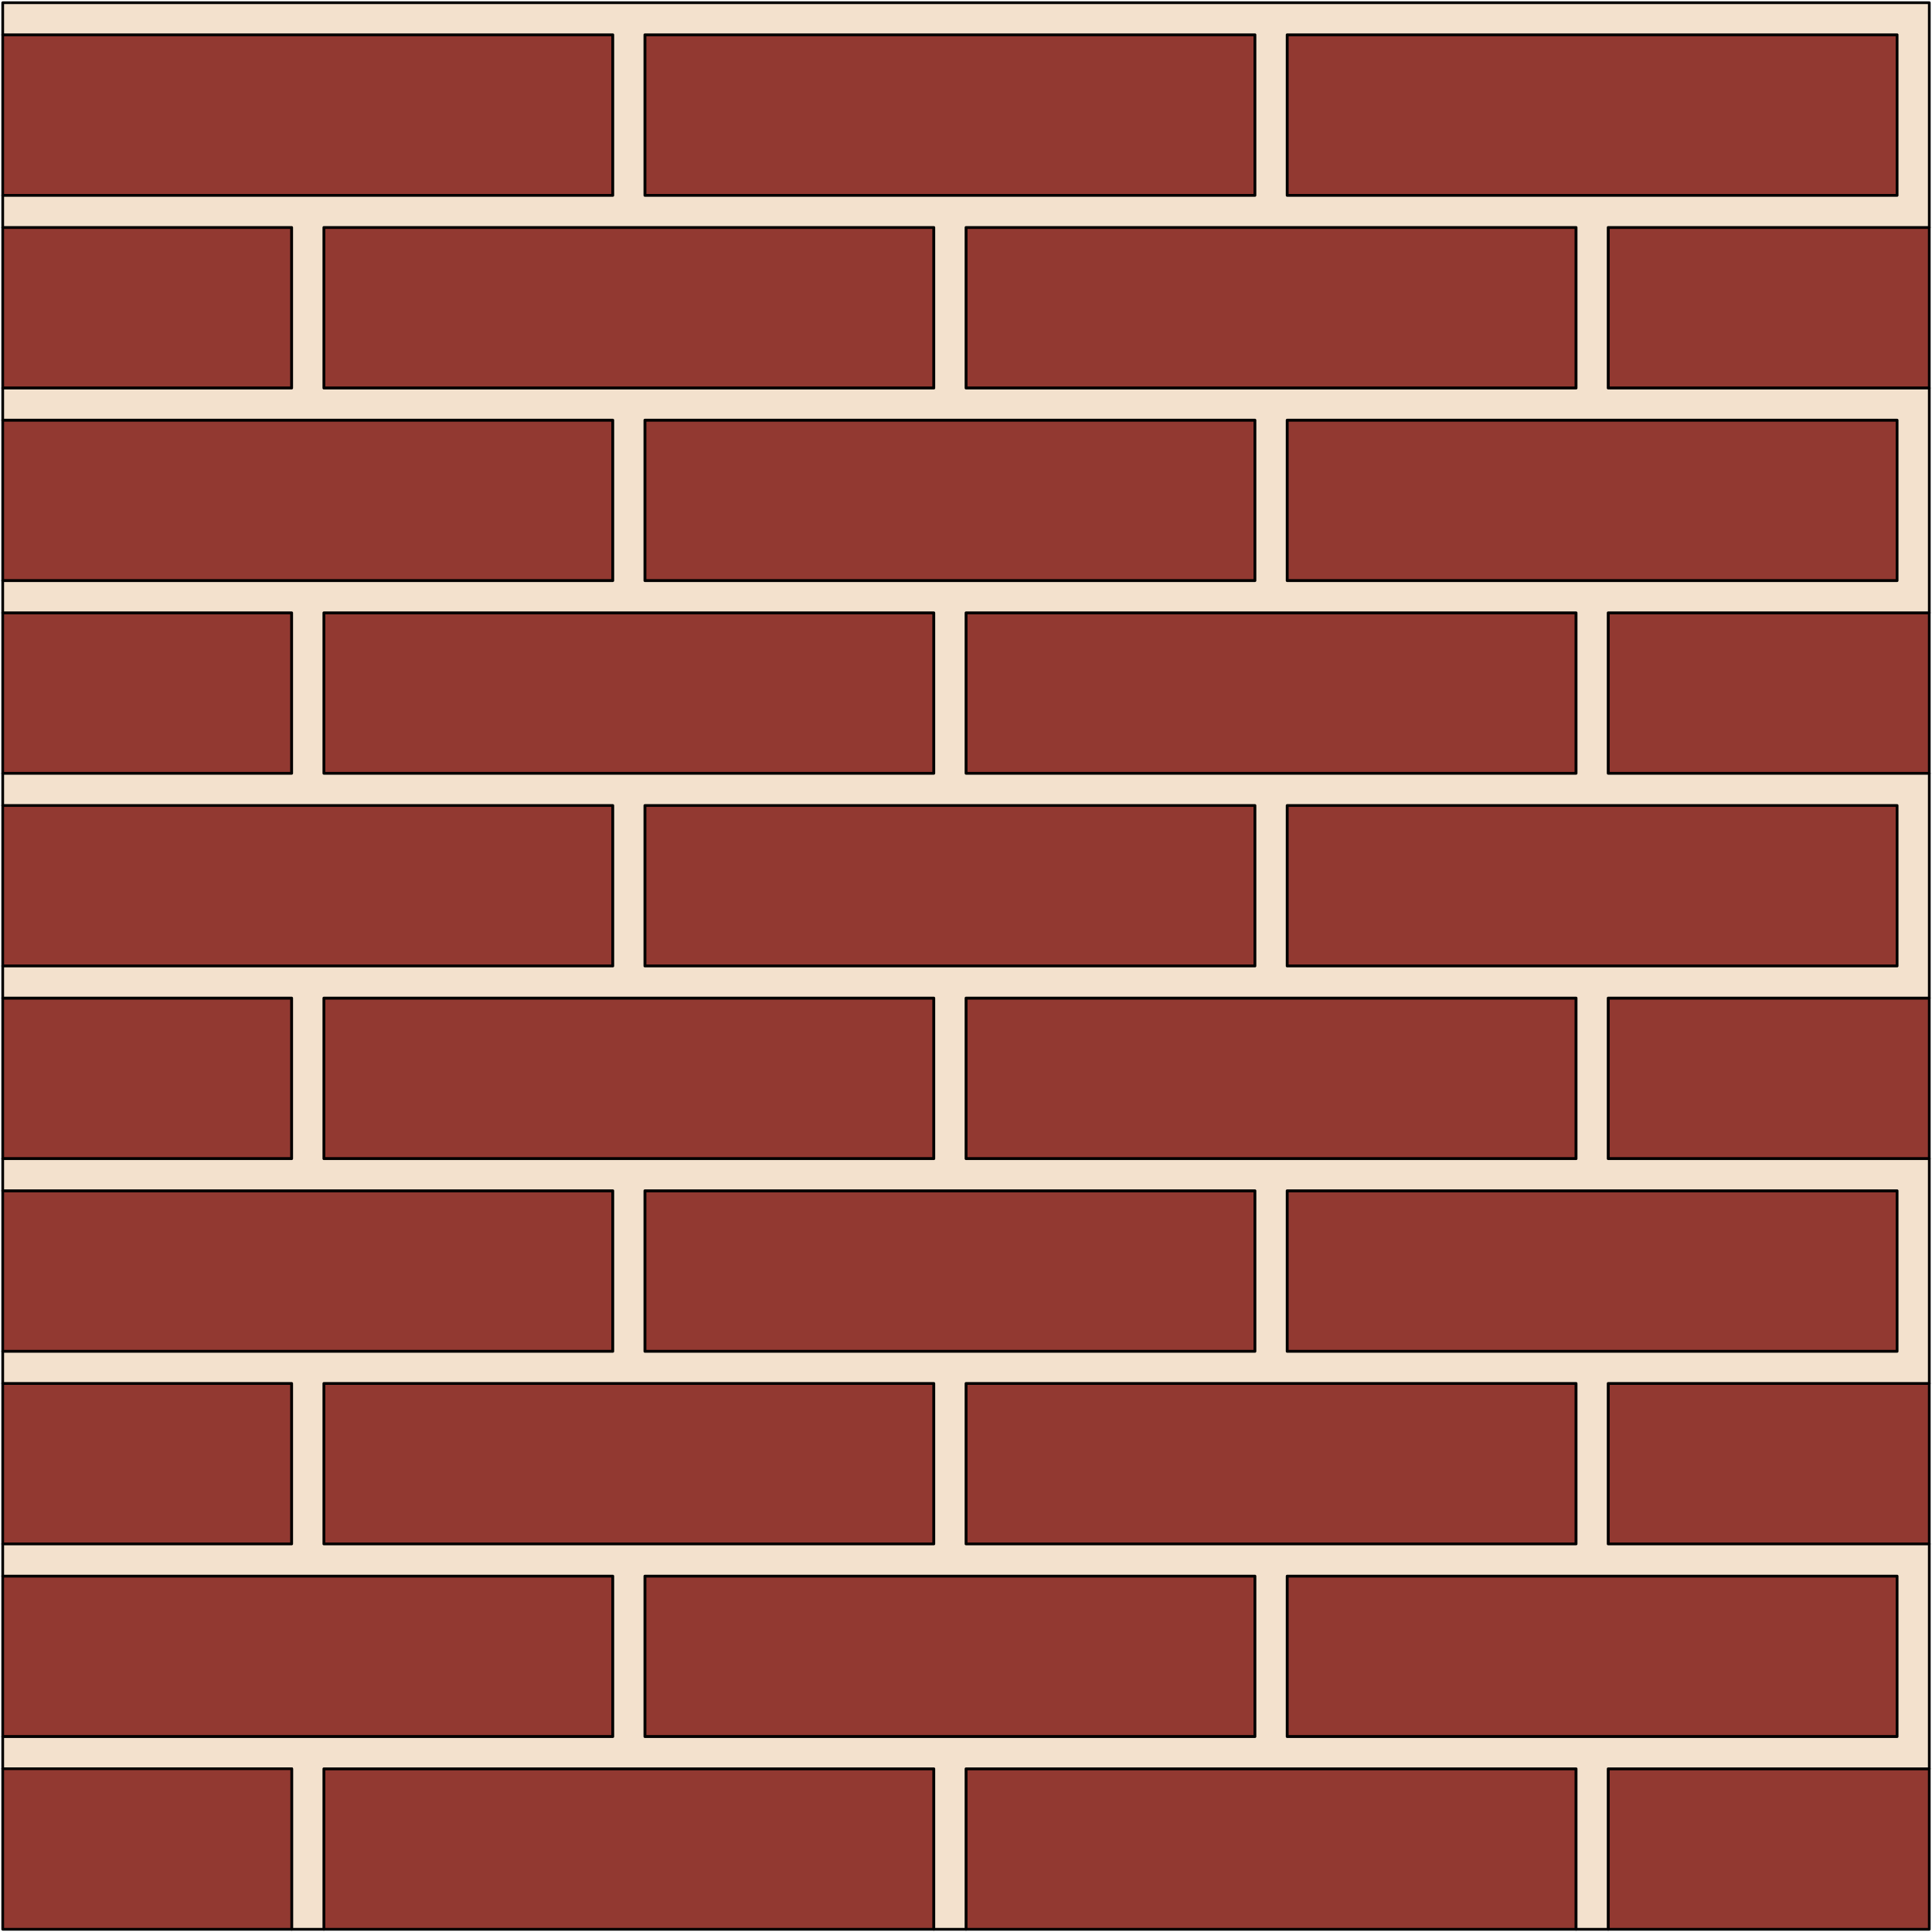 <?xml version="1.0" encoding="UTF-8" standalone="no"?>
<!DOCTYPE svg PUBLIC "-//W3C//DTD SVG 1.0//EN" "http://www.w3.org/TR/2001/REC-SVG-20010904/DTD/svg10.dtd">
<!-- Создано Microsoft Visio 11.0, Экспорт SVG, версия 1.0 brick.svg Страница-1 -->
<svg xmlns="http://www.w3.org/2000/svg" xmlns:xlink="http://www.w3.org/1999/xlink" xmlns:ev="http://www.w3.org/2001/xml-events"
		xmlns:v="http://schemas.microsoft.com/visio/2003/SVGExtensions/" width="2.369in" height="2.369in"
		viewBox="0 0 170.559 170.559" xml:space="preserve" color-interpolation-filters="sRGB" class="st3">
	<v:documentProperties v:langID="1049" v:metric="true" v:viewMarkup="false"/>

	<style type="text/css">
	<![CDATA[
		.st1 {fill:#923931;stroke:#000000;stroke-linecap:round;stroke-linejoin:round;stroke-width:0.24}
		.st2 {fill:#f3e1cd;stroke:#000000;stroke-linecap:round;stroke-linejoin:round;stroke-width:0.24}
		.st3 {fill:none;fill-rule:evenodd;font-size:12;overflow:visible;stroke-linecap:square;stroke-miterlimit:3}
	]]>
	</style>

	<g v:mID="0" v:index="1" v:groupContext="foregroundPage">
		<title>Страница-1</title>
		<v:pageProperties v:drawingScale="0.0393701" v:pageScale="0.0393701" v:drawingUnits="24" v:shadowOffsetX="8.50394"
				v:shadowOffsetY="-8.50394"/>
		<g id="group1-1" transform="translate(0.24,-0.24)" v:mID="1" v:groupContext="group">
			<title>Лист.1</title>
			<g id="shape43-2" v:mID="43" v:groupContext="shape" transform="translate(28.346,-136.063)">
				<title>Лист.43</title>
				<rect x="0" y="156.386" width="53.858" height="14.173" class="st1"/>
			</g>
			<g id="shape44-4" v:mID="44" v:groupContext="shape" transform="translate(85.039,-136.063)">
				<title>Лист.44</title>
				<rect x="0" y="156.386" width="53.858" height="14.173" class="st1"/>
			</g>
			<g id="shape45-6" v:mID="45" v:groupContext="shape" transform="translate(28.346,-102.047)">
				<title>Лист.45</title>
				<rect x="0" y="156.386" width="53.858" height="14.173" class="st1"/>
			</g>
			<g id="shape47-8" v:mID="47" v:groupContext="shape" transform="translate(85.039,-102.047)">
				<title>Лист.47</title>
				<rect x="0" y="156.386" width="53.858" height="14.173" class="st1"/>
			</g>
			<g id="shape48-10" v:mID="48" v:groupContext="shape" transform="translate(141.732,-136.063)">
				<title>Лист.48</title>
				<rect x="0" y="156.386" width="28.346" height="14.173" class="st1"/>
			</g>
			<g id="shape51-12" v:mID="51" v:groupContext="shape" transform="translate(28.346,-68.031)">
				<title>Лист.51</title>
				<rect x="0" y="156.386" width="53.858" height="14.173" class="st1"/>
			</g>
			<g id="shape52-14" v:mID="52" v:groupContext="shape" transform="translate(85.039,-68.031)">
				<title>Лист.52</title>
				<rect x="0" y="156.386" width="53.858" height="14.173" class="st1"/>
			</g>
			<g id="shape53-16" v:mID="53" v:groupContext="shape" transform="translate(141.732,-102.047)">
				<title>Лист.53</title>
				<rect x="0" y="156.386" width="28.346" height="14.173" class="st1"/>
			</g>
			<g id="shape56-18" v:mID="56" v:groupContext="shape" transform="translate(28.346,-34.016)">
				<title>Лист.56</title>
				<rect x="0" y="156.386" width="53.858" height="14.173" class="st1"/>
			</g>
			<g id="shape57-20" v:mID="57" v:groupContext="shape" transform="translate(85.039,-34.016)">
				<title>Лист.57</title>
				<rect x="0" y="156.386" width="53.858" height="14.173" class="st1"/>
			</g>
			<g id="shape59-22" v:mID="59" v:groupContext="shape" transform="translate(141.732,-68.031)">
				<title>Лист.59</title>
				<rect x="0" y="156.386" width="28.346" height="14.173" class="st1"/>
			</g>
			<g id="shape61-24" v:mID="61" v:groupContext="shape" transform="translate(141.732,-34.016)">
				<title>Лист.61</title>
				<rect x="0" y="156.386" width="28.346" height="14.173" class="st1"/>
			</g>
			<g id="shape65-26" v:mID="65" v:groupContext="shape" transform="translate(141.732,2.84217E-014)">
				<title>Лист.65</title>
				<rect x="0" y="156.386" width="28.346" height="14.173" class="st1"/>
			</g>
			<g id="shape66-28" v:mID="66" v:groupContext="shape" transform="translate(56.693,-153.071)">
				<title>Лист.66</title>
				<rect x="0" y="156.386" width="53.858" height="14.173" class="st1"/>
			</g>
			<g id="shape67-30" v:mID="67" v:groupContext="shape" transform="translate(113.386,-153.071)">
				<title>Лист.67</title>
				<rect x="0" y="156.386" width="53.858" height="14.173" class="st1"/>
			</g>
			<g id="shape68-32" v:mID="68" v:groupContext="shape" transform="translate(56.693,-119.055)">
				<title>Лист.68</title>
				<rect x="0" y="156.386" width="53.858" height="14.173" class="st1"/>
			</g>
			<g id="shape69-34" v:mID="69" v:groupContext="shape" transform="translate(113.386,-119.055)">
				<title>Лист.69</title>
				<rect x="0" y="156.386" width="53.858" height="14.173" class="st1"/>
			</g>
			<g id="shape70-36" v:mID="70" v:groupContext="shape" transform="translate(56.693,-85.039)">
				<title>Лист.70</title>
				<rect x="0" y="156.386" width="53.858" height="14.173" class="st1"/>
			</g>
			<g id="shape71-38" v:mID="71" v:groupContext="shape" transform="translate(113.386,-85.039)">
				<title>Лист.71</title>
				<rect x="0" y="156.386" width="53.858" height="14.173" class="st1"/>
			</g>
			<g id="shape72-40" v:mID="72" v:groupContext="shape" transform="translate(56.693,-51.024)">
				<title>Лист.72</title>
				<rect x="0" y="156.386" width="53.858" height="14.173" class="st1"/>
			</g>
			<g id="shape73-42" v:mID="73" v:groupContext="shape" transform="translate(113.386,-51.024)">
				<title>Лист.73</title>
				<rect x="0" y="156.386" width="53.858" height="14.173" class="st1"/>
			</g>
			<g id="shape74-44" v:mID="74" v:groupContext="shape" transform="translate(56.693,-17.008)">
				<title>Лист.74</title>
				<rect x="0" y="156.386" width="53.858" height="14.173" class="st1"/>
			</g>
			<g id="shape75-46" v:mID="75" v:groupContext="shape" transform="translate(113.386,-17.008)">
				<title>Лист.75</title>
				<rect x="0" y="156.386" width="53.858" height="14.173" class="st1"/>
			</g>
			<g id="shape76-48" v:mID="76" v:groupContext="shape" transform="translate(-1.39888E-014,-136.063)">
				<title>Лист.76</title>
				<rect x="0" y="156.386" width="25.512" height="14.173" class="st1"/>
			</g>
			<g id="shape78-50" v:mID="78" v:groupContext="shape" transform="translate(-1.39888E-014,-102.047)">
				<title>Лист.78</title>
				<rect x="0" y="156.386" width="25.512" height="14.173" class="st1"/>
			</g>
			<g id="shape80-52" v:mID="80" v:groupContext="shape" transform="translate(-1.39888E-014,-68.031)">
				<title>Лист.80</title>
				<rect x="0" y="156.386" width="25.512" height="14.173" class="st1"/>
			</g>
			<g id="shape82-54" v:mID="82" v:groupContext="shape" transform="translate(-1.39888E-014,-34.016)">
				<title>Лист.82</title>
				<rect x="0" y="156.386" width="25.512" height="14.173" class="st1"/>
			</g>
			<g id="shape85-56" v:mID="85" v:groupContext="shape" transform="translate(28.346,2.84217E-014)">
				<title>Лист.85</title>
				<rect x="0" y="156.386" width="53.858" height="14.173" class="st1"/>
			</g>
			<g id="shape86-58" v:mID="86" v:groupContext="shape" transform="translate(85.039,2.84217E-014)">
				<title>Лист.86</title>
				<rect x="0" y="156.386" width="53.858" height="14.173" class="st1"/>
			</g>
			<g id="shape87-60" v:mID="87" v:groupContext="shape" transform="translate(1.19904E-014,-153.071)">
				<title>Лист.87</title>
				<rect x="0" y="156.386" width="53.858" height="14.173" class="st1"/>
			</g>
			<g id="shape88-62" v:mID="88" v:groupContext="shape" transform="translate(1.19904E-014,-119.055)">
				<title>Лист.88</title>
				<rect x="0" y="156.386" width="53.858" height="14.173" class="st1"/>
			</g>
			<g id="shape89-64" v:mID="89" v:groupContext="shape" transform="translate(1.19904E-014,-85.039)">
				<title>Лист.89</title>
				<rect x="0" y="156.386" width="53.858" height="14.173" class="st1"/>
			</g>
			<g id="shape90-66" v:mID="90" v:groupContext="shape" transform="translate(1.19904E-014,-51.024)">
				<title>Лист.90</title>
				<rect x="0" y="156.386" width="53.858" height="14.173" class="st1"/>
			</g>
			<g id="shape91-68" v:mID="91" v:groupContext="shape" transform="translate(1.19904E-014,-17.008)">
				<title>Лист.91</title>
				<rect x="0" y="156.386" width="53.858" height="14.173" class="st1"/>
			</g>
			<g id="shape92-70" v:mID="92" v:groupContext="shape">
				<title>Лист.92</title>
				<path d="M25.51 170.56 L28.35 170.56 L28.35 156.39 L82.2 156.39 L82.2 170.56 L85.04 170.56 L85.04 156.39 L138.9 156.39
							 L138.9 170.56 L141.73 170.56 L141.73 156.39 L170.08 156.39 L170.08 136.54 L141.73 136.54 L141.73 122.37
							 L170.08 122.37 L170.08 102.53 L141.73 102.53 L141.73 88.35 L170.08 88.35 L170.08 68.51 L141.73 68.51
							 L141.73 54.34 L170.08 54.34 L170.08 34.5 L141.73 34.5 L141.73 20.32 L170.08 20.32 L170.08 0.48 L0 0.48
							 L0 3.31 L53.86 3.31 L53.86 17.49 L0 17.49 L0 20.32 L25.51 20.32 L25.51 34.5 L0 34.5 L0 37.33 L53.86
							 37.33 L53.86 51.5 L0 51.5 L0 54.34 L25.51 54.34 L25.51 68.51 L0 68.51 L0 71.35 L53.86 71.35 L53.86 85.52
							 L0 85.52 L0 88.35 L25.51 88.35 L25.51 102.53 L0 102.53 L0 105.36 L53.86 105.36 L53.86 119.54 L0 119.54
							 L0 122.37 L25.51 122.37 L25.51 136.54 L0 136.54 L0 139.38 L53.86 139.38 L53.86 153.55 L0 153.55 L0 156.39
							 L25.51 156.39 L25.51 170.56 ZM28.35 34.5 L28.35 20.32 L82.2 20.32 L82.2 34.5 L28.35 34.5 ZM85.04 34.5
							 L85.04 20.32 L138.9 20.32 L138.9 34.5 L85.04 34.5 ZM28.35 68.51 L28.35 54.34 L82.2 54.34 L82.2 68.51
							 L28.35 68.51 ZM85.04 68.51 L85.04 54.34 L138.9 54.34 L138.9 68.51 L85.04 68.51 ZM28.35 102.53 L28.35
							 88.35 L82.2 88.35 L82.2 102.53 L28.35 102.53 ZM85.04 102.53 L85.04 88.35 L138.9 88.35 L138.9 102.53
							 L85.04 102.53 ZM28.35 136.54 L28.35 122.37 L82.2 122.37 L82.2 136.54 L28.35 136.54 ZM85.04 136.54 L85.04
							 122.37 L138.9 122.37 L138.9 136.54 L85.04 136.54 ZM56.69 17.49 L56.69 3.31 L110.55 3.31 L110.55 17.49
							 L56.69 17.49 ZM113.39 17.49 L113.39 3.31 L167.24 3.31 L167.24 17.49 L113.39 17.49 ZM56.69 51.5 L56.69
							 37.33 L110.55 37.33 L110.55 51.5 L56.69 51.5 ZM113.39 51.5 L113.39 37.33 L167.24 37.33 L167.24 51.5
							 L113.39 51.5 ZM56.69 85.52 L56.69 71.35 L110.55 71.35 L110.55 85.52 L56.69 85.52 ZM113.39 85.52 L113.39
							 71.35 L167.24 71.35 L167.24 85.52 L113.39 85.52 ZM56.69 119.54 L56.69 105.36 L110.55 105.36 L110.55
							 119.54 L56.69 119.54 ZM113.39 119.54 L113.39 105.36 L167.24 105.36 L167.24 119.54 L113.39 119.54 ZM56.69
							 153.55 L56.69 139.38 L110.55 139.38 L110.55 153.55 L56.69 153.55 ZM113.39 153.55 L113.39 139.38 L167.24
							 139.38 L167.24 153.55 L113.39 153.55 Z" class="st2"/>
			</g>
			<g id="shape93-72" v:mID="93" v:groupContext="shape">
				<title>Лист.93</title>
				<rect x="0" y="156.386" width="25.512" height="14.173" class="st1"/>
			</g>
		</g>
	</g>
</svg>
